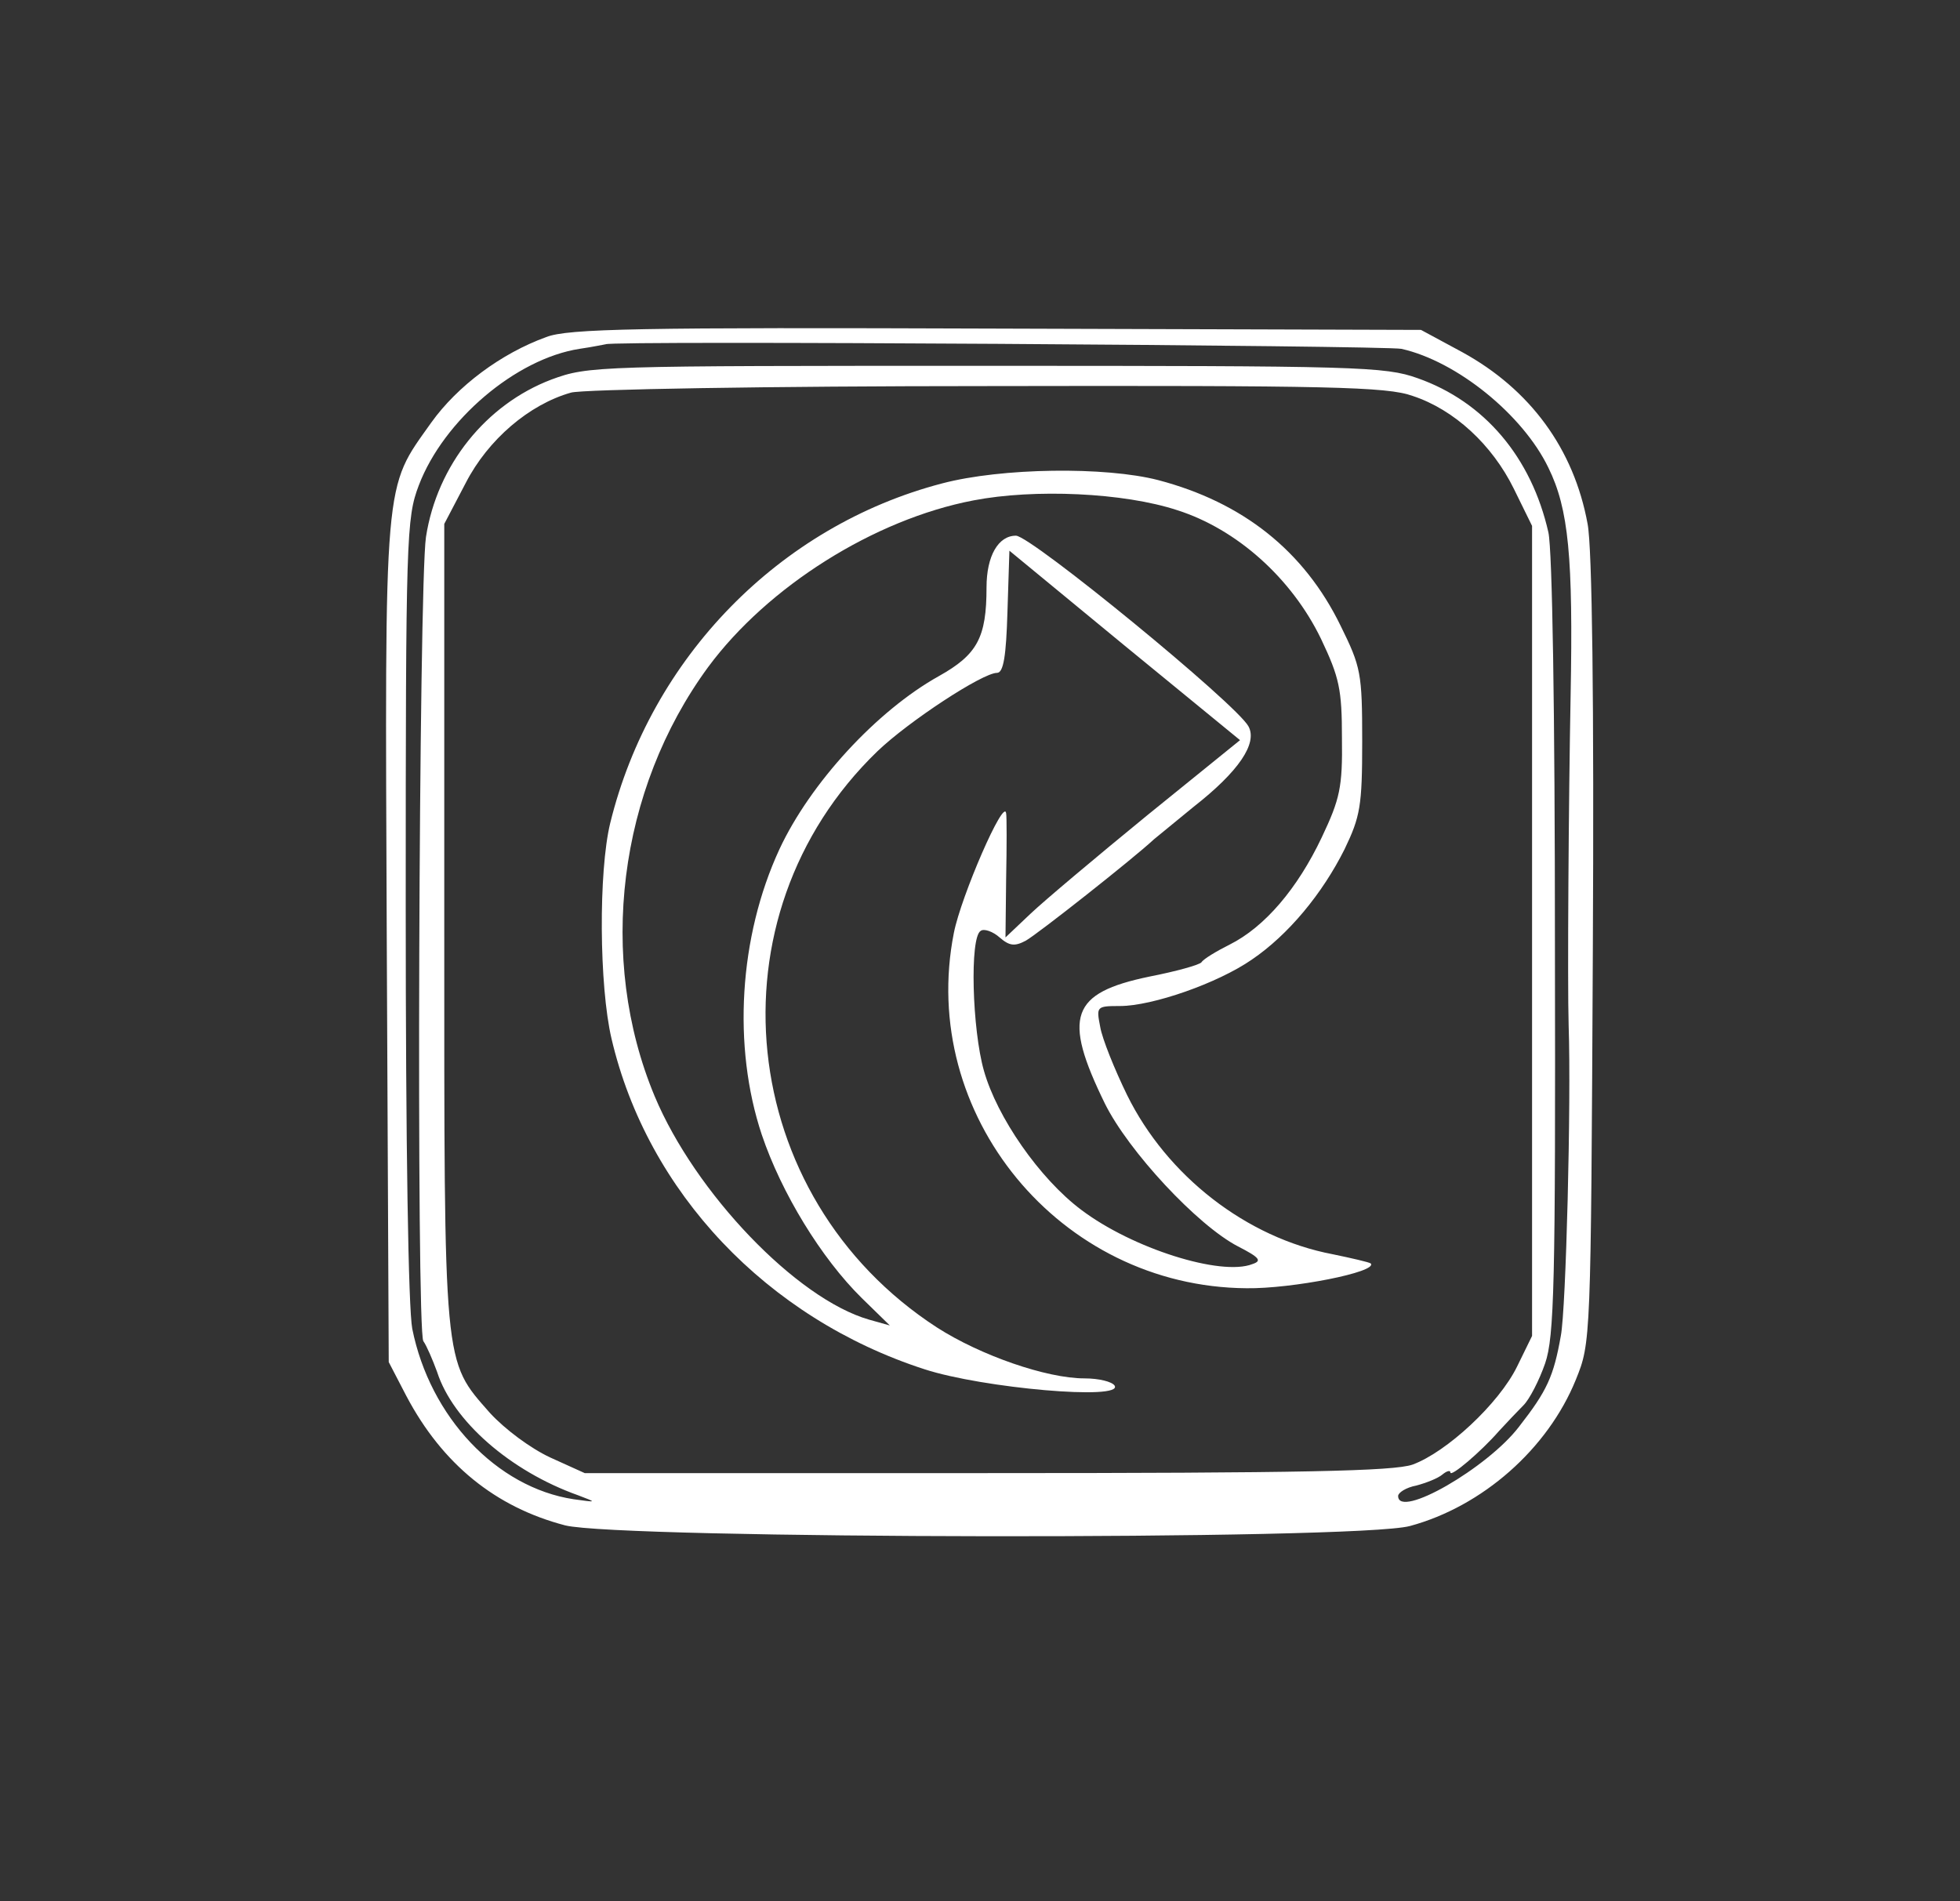  <svg  version="1.0" xmlns="http://www.w3.org/2000/svg"  width="300pt" height="291pt" viewBox="0 0 300 291"  preserveAspectRatio="xMidYMid meet"><rect x="0" y="0" width="300" height="291" fill="#333333" stroke="none"/>  <g transform="translate(0,291) scale(0.1,-0.1)" fill="#ffffff" stroke="none"> <path d="M836 2394 c-69 -25 -136 -75 -176 -131 -73 -103 -71 -74 -68 -794 l3 -644 27 -52 c55 -104 136 -170 243 -198 84 -21 1211 -23 1293 -1 111 30 211 118 254 224 23 57 23 57 26 655 2 383 -1 619 -8 655 -21 115 -88 206 -192 263 l-63 34 -650 2 c-547 2 -656 0 -689 -13z m1309 -18 c85 -19 186 -101 225 -182 31 -63 38 -137 34 -349 -3 -156 -5 -441 -3 -505 4 -118 -4 -434 -12 -475 -11 -62 -21 -84 -64 -139 -48 -63 -185 -142 -185 -106 0 5 12 13 28 16 15 4 33 11 40 17 6 5 12 7 12 3 0 -8 47 32 74 63 12 13 29 31 38 40 9 9 24 38 33 64 14 41 16 121 15 637 0 364 -4 607 -10 635 -26 115 -98 200 -200 236 -50 18 -92 19 -661 19 -597 0 -608 0 -665 -21 -100 -38 -175 -131 -192 -241 -11 -74 -15 -1217 -4 -1231 5 -7 14 -28 21 -47 24 -75 112 -152 216 -189 29 -11 29 -11 -7 -6 -118 18 -220 126 -247 261 -6 32 -10 278 -10 645 0 568 1 596 20 646 38 100 149 194 246 209 21 3 39 7 40 7 5 6 1194 -2 1218 -7z m17 -72 c64 -21 122 -75 155 -142 l28 -57 0 -620 0 -620 -23 -47 c-28 -57 -108 -131 -160 -150 -29 -10 -169 -13 -652 -13 l-615 0 -53 24 c-30 14 -69 43 -92 68 -72 82 -70 64 -70 749 l0 612 33 63 c34 66 97 120 161 138 17 5 304 10 637 10 523 1 612 -1 651 -15z"/> <path d="M1442 2170 c-249 -65 -446 -267 -508 -520 -18 -74 -17 -249 2 -330 55 -235 238 -428 479 -506 89 -29 305 -48 291 -25 -4 6 -24 11 -46 11 -58 0 -159 35 -226 78 -308 200 -353 629 -91 882 48 46 161 120 183 120 10 0 14 26 16 93 l3 94 176 -145 177 -145 -142 -115 c-77 -63 -158 -131 -179 -151 l-38 -36 1 90 c1 50 1 95 0 100 -3 25 -69 -127 -80 -183 -55 -278 162 -542 448 -544 69 -1 202 25 190 38 -3 2 -29 8 -58 14 -132 25 -254 120 -315 244 -19 39 -38 86 -41 104 -6 31 -6 32 30 32 50 0 150 35 202 71 56 38 108 101 142 169 24 50 27 66 27 165 0 105 -2 114 -33 177 -56 115 -150 189 -279 223 -81 21 -240 19 -331 -5z m360 -41 c91 -29 175 -104 220 -197 28 -59 32 -77 32 -152 1 -75 -3 -93 -31 -152 -37 -78 -87 -137 -141 -164 -20 -10 -40 -22 -43 -27 -3 -4 -39 -14 -80 -22 -120 -25 -133 -61 -68 -194 36 -73 142 -187 204 -219 33 -17 37 -22 22 -27 -48 -19 -184 24 -262 83 -64 48 -129 142 -149 213 -18 63 -22 204 -5 214 5 4 19 -1 29 -10 15 -13 23 -14 40 -5 18 10 165 126 196 155 6 5 34 28 61 50 69 54 98 97 84 123 -18 34 -333 292 -356 292 -27 0 -45 -31 -45 -79 0 -77 -14 -103 -73 -136 -95 -53 -197 -164 -244 -265 -62 -134 -72 -302 -27 -437 30 -89 91 -189 153 -250 l43 -42 -32 9 c-111 32 -266 194 -328 342 -88 211 -56 469 82 657 91 123 254 226 406 255 93 18 230 12 312 -15z"/> </g> </svg> 